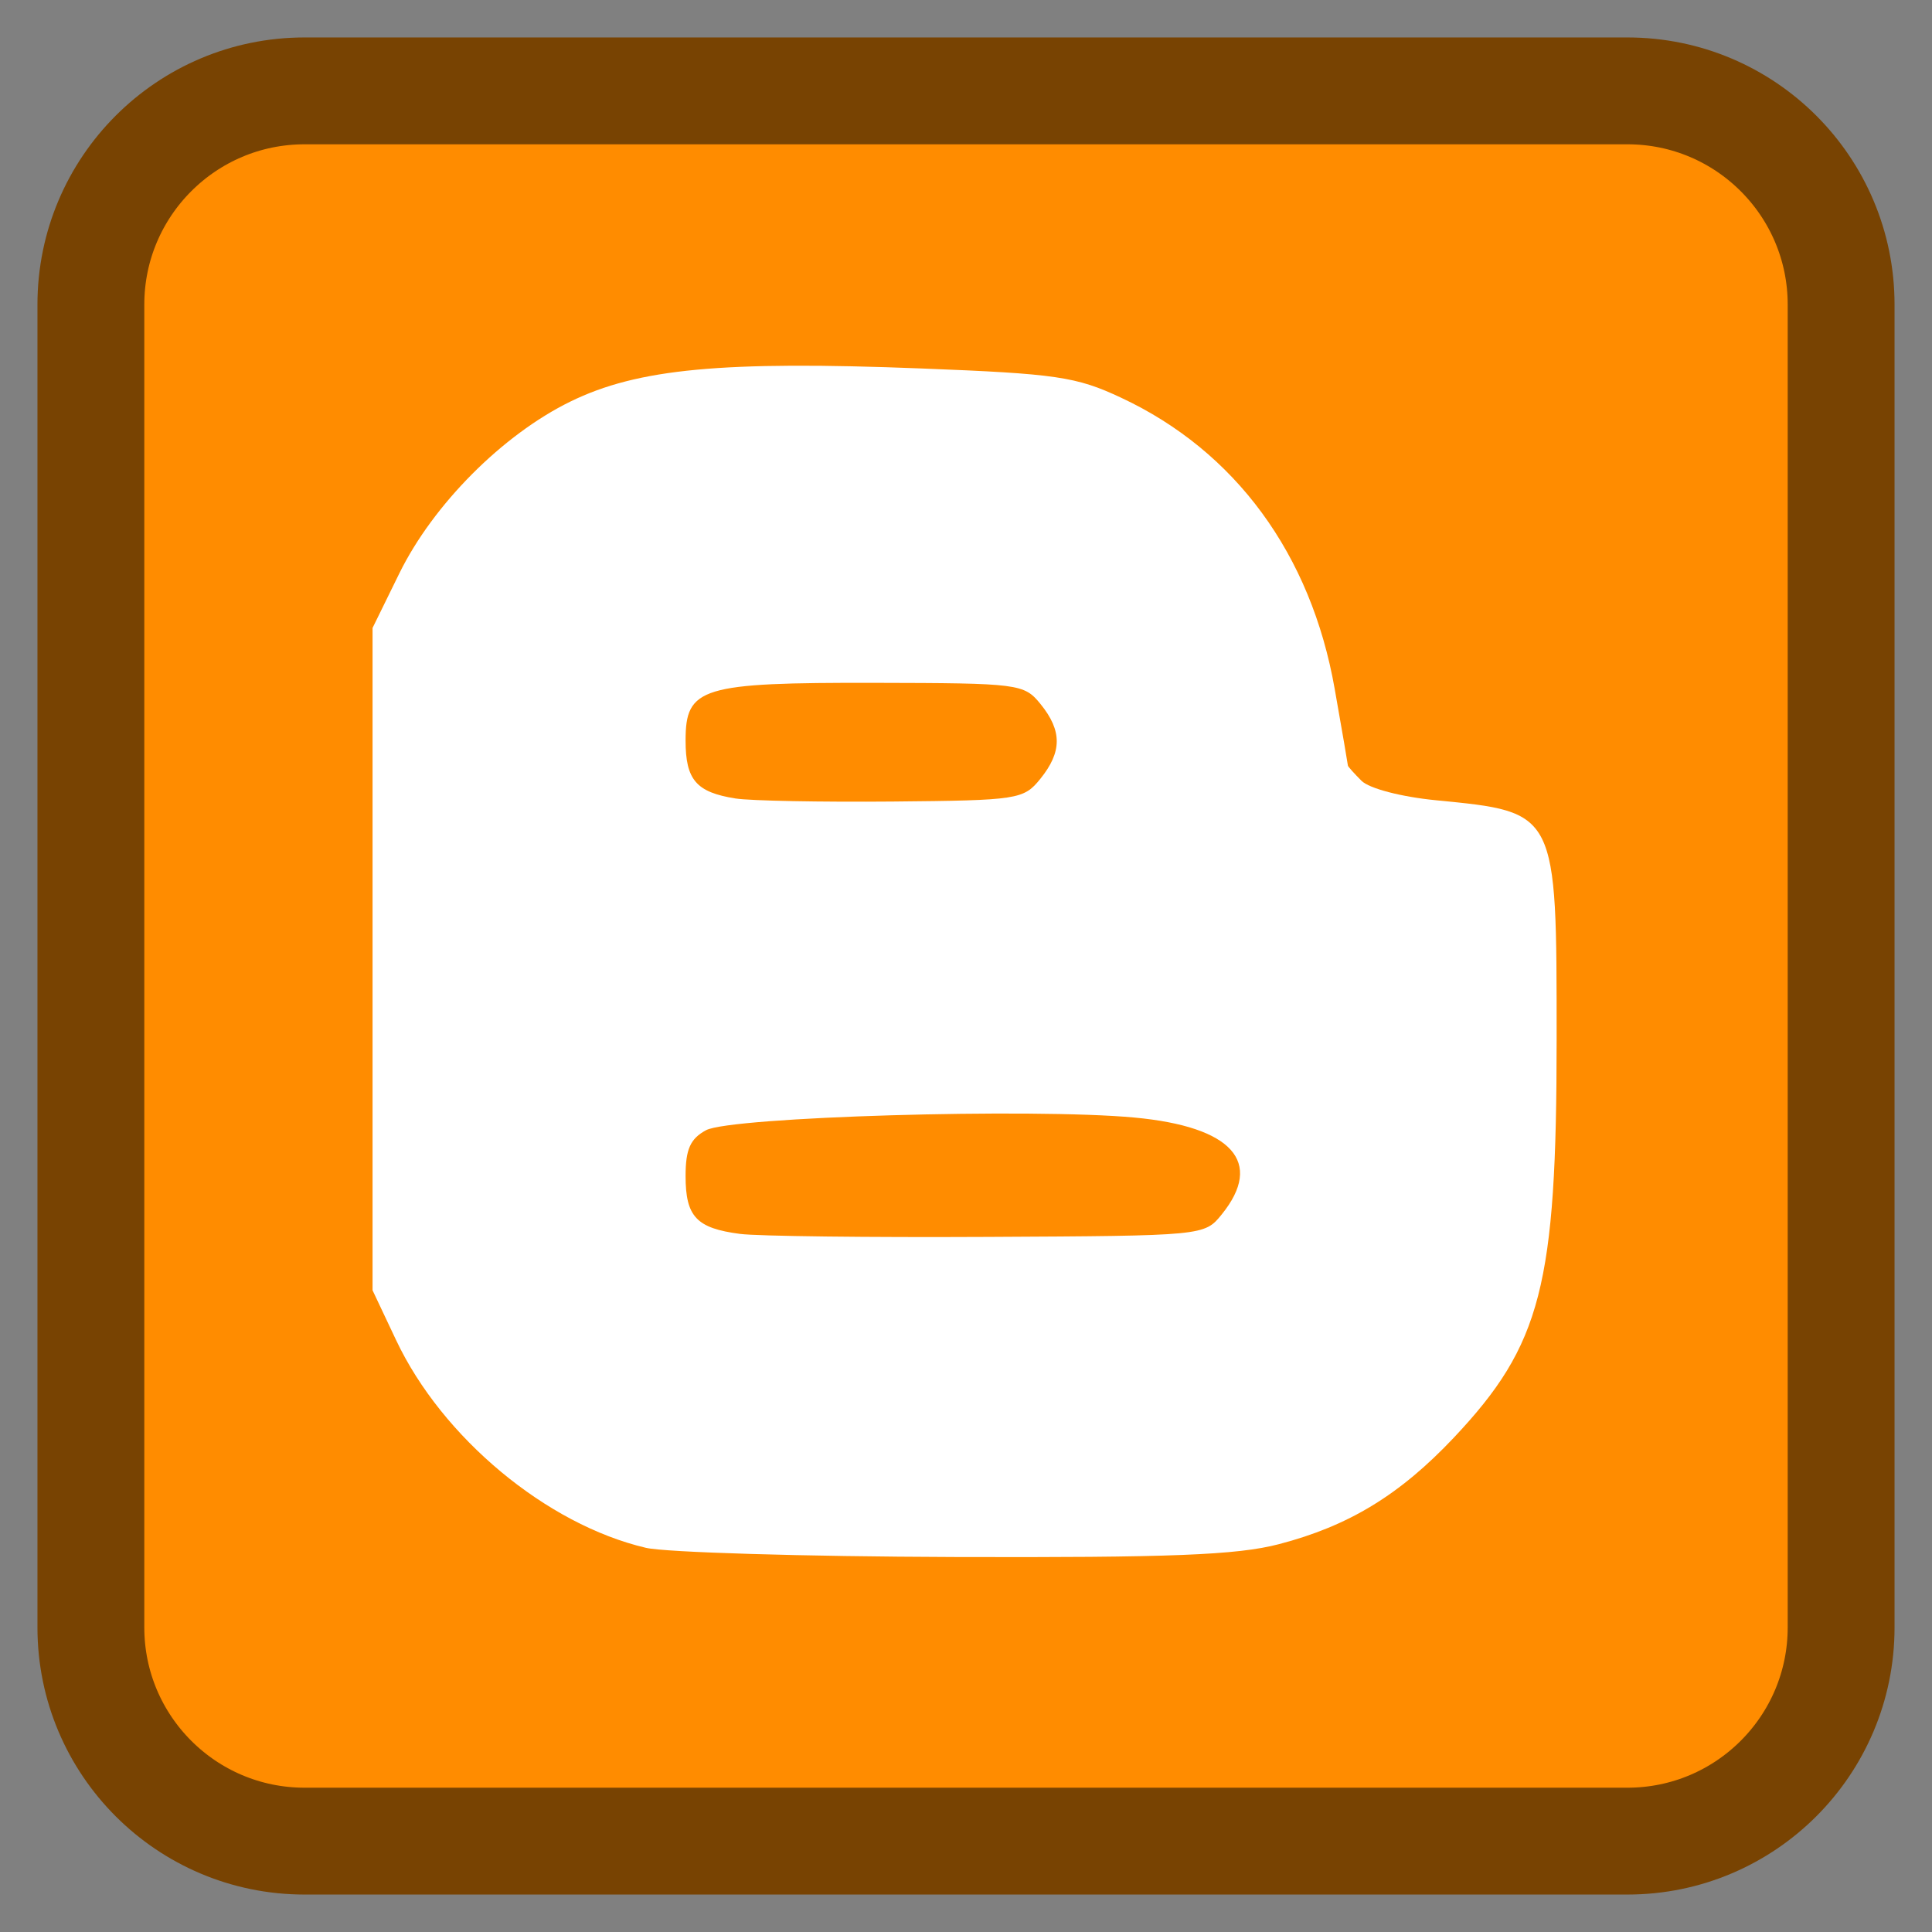 
<svg xmlns="http://www.w3.org/2000/svg" xmlns:xlink="http://www.w3.org/1999/xlink" width="96px" height="96px" viewBox="0 0 96 96" version="1.1">
<rect x="0" y="0" width="96" height="96" fill="#808080" stroke="none"/>
<g id="surface1">
<path style="fill-rule:nonzero;fill:rgb(100%,54.902%,0%);fill-opacity:1;stroke-width:14.158;stroke-linecap:butt;stroke-linejoin:miter;stroke:rgb(47.059%,26.275%,0.784%);stroke-opacity:1;stroke-miterlimit:4;" d="M 40.354 12.042 L 215.646 12.042 C 231.281 12.042 243.958 24.719 243.958 40.354 L 243.958 215.646 C 243.958 231.281 231.281 243.958 215.646 243.958 L 40.354 243.958 C 24.719 243.958 12.042 231.281 12.042 215.646 L 12.042 40.354 C 12.042 24.719 24.719 12.042 40.354 12.042 Z M 40.354 12.042 " transform="matrix(0.375,0,0,0.375,0,0)"/>
<path style=" stroke:none;fill-rule:nonzero;fill:rgb(100%,100%,100%);fill-opacity:1;" d="M 63.543 76.73 C 67.023 75.824 69.555 74.281 72.246 71.43 C 76.59 66.816 77.348 63.871 77.348 51.629 C 77.348 40.285 77.383 40.355 71.371 39.766 C 69.633 39.598 68.035 39.18 67.652 38.797 C 67.281 38.426 66.98 38.09 66.977 38.043 C 66.977 38 66.684 36.285 66.32 34.23 C 65.145 27.539 61.383 22.414 55.707 19.762 C 53.477 18.715 52.488 18.57 45.789 18.309 C 35.891 17.922 31.691 18.316 28.344 19.953 C 24.977 21.598 21.52 25.07 19.84 28.496 L 18.512 31.203 L 18.512 64.113 L 19.684 66.594 C 21.973 71.438 27.16 75.754 32.094 76.91 C 33.055 77.137 39.938 77.344 47.387 77.367 C 58.125 77.402 61.469 77.273 63.543 76.73 Z M 63.543 76.73 "/>
<path style=" stroke:none;fill-rule:nonzero;fill:rgb(100%,54.902%,0%);fill-opacity:1;" d="M 36.773 61.312 C 34.609 61.031 34.066 60.457 34.066 58.438 C 34.066 57.105 34.301 56.582 35.082 56.16 C 36.312 55.496 51.285 55.055 56.375 55.531 C 61.23 55.984 62.812 57.742 60.707 60.344 C 59.848 61.406 59.82 61.406 49.098 61.461 C 43.188 61.492 37.641 61.426 36.773 61.312 Z M 36.773 61.312 "/>
<path style=" stroke:none;fill-rule:nonzero;fill:rgb(100%,54.902%,0%);fill-opacity:1;" d="M 36.547 39.676 C 34.598 39.367 34.066 38.754 34.066 36.797 C 34.066 34.148 34.836 33.914 43.477 33.93 C 50.645 33.945 50.883 33.973 51.707 34.988 C 52.781 36.316 52.777 37.359 51.691 38.703 C 50.863 39.727 50.582 39.77 44.363 39.828 C 40.809 39.859 37.293 39.793 36.547 39.676 Z M 36.547 39.676 "/>
</g>
</svg>
